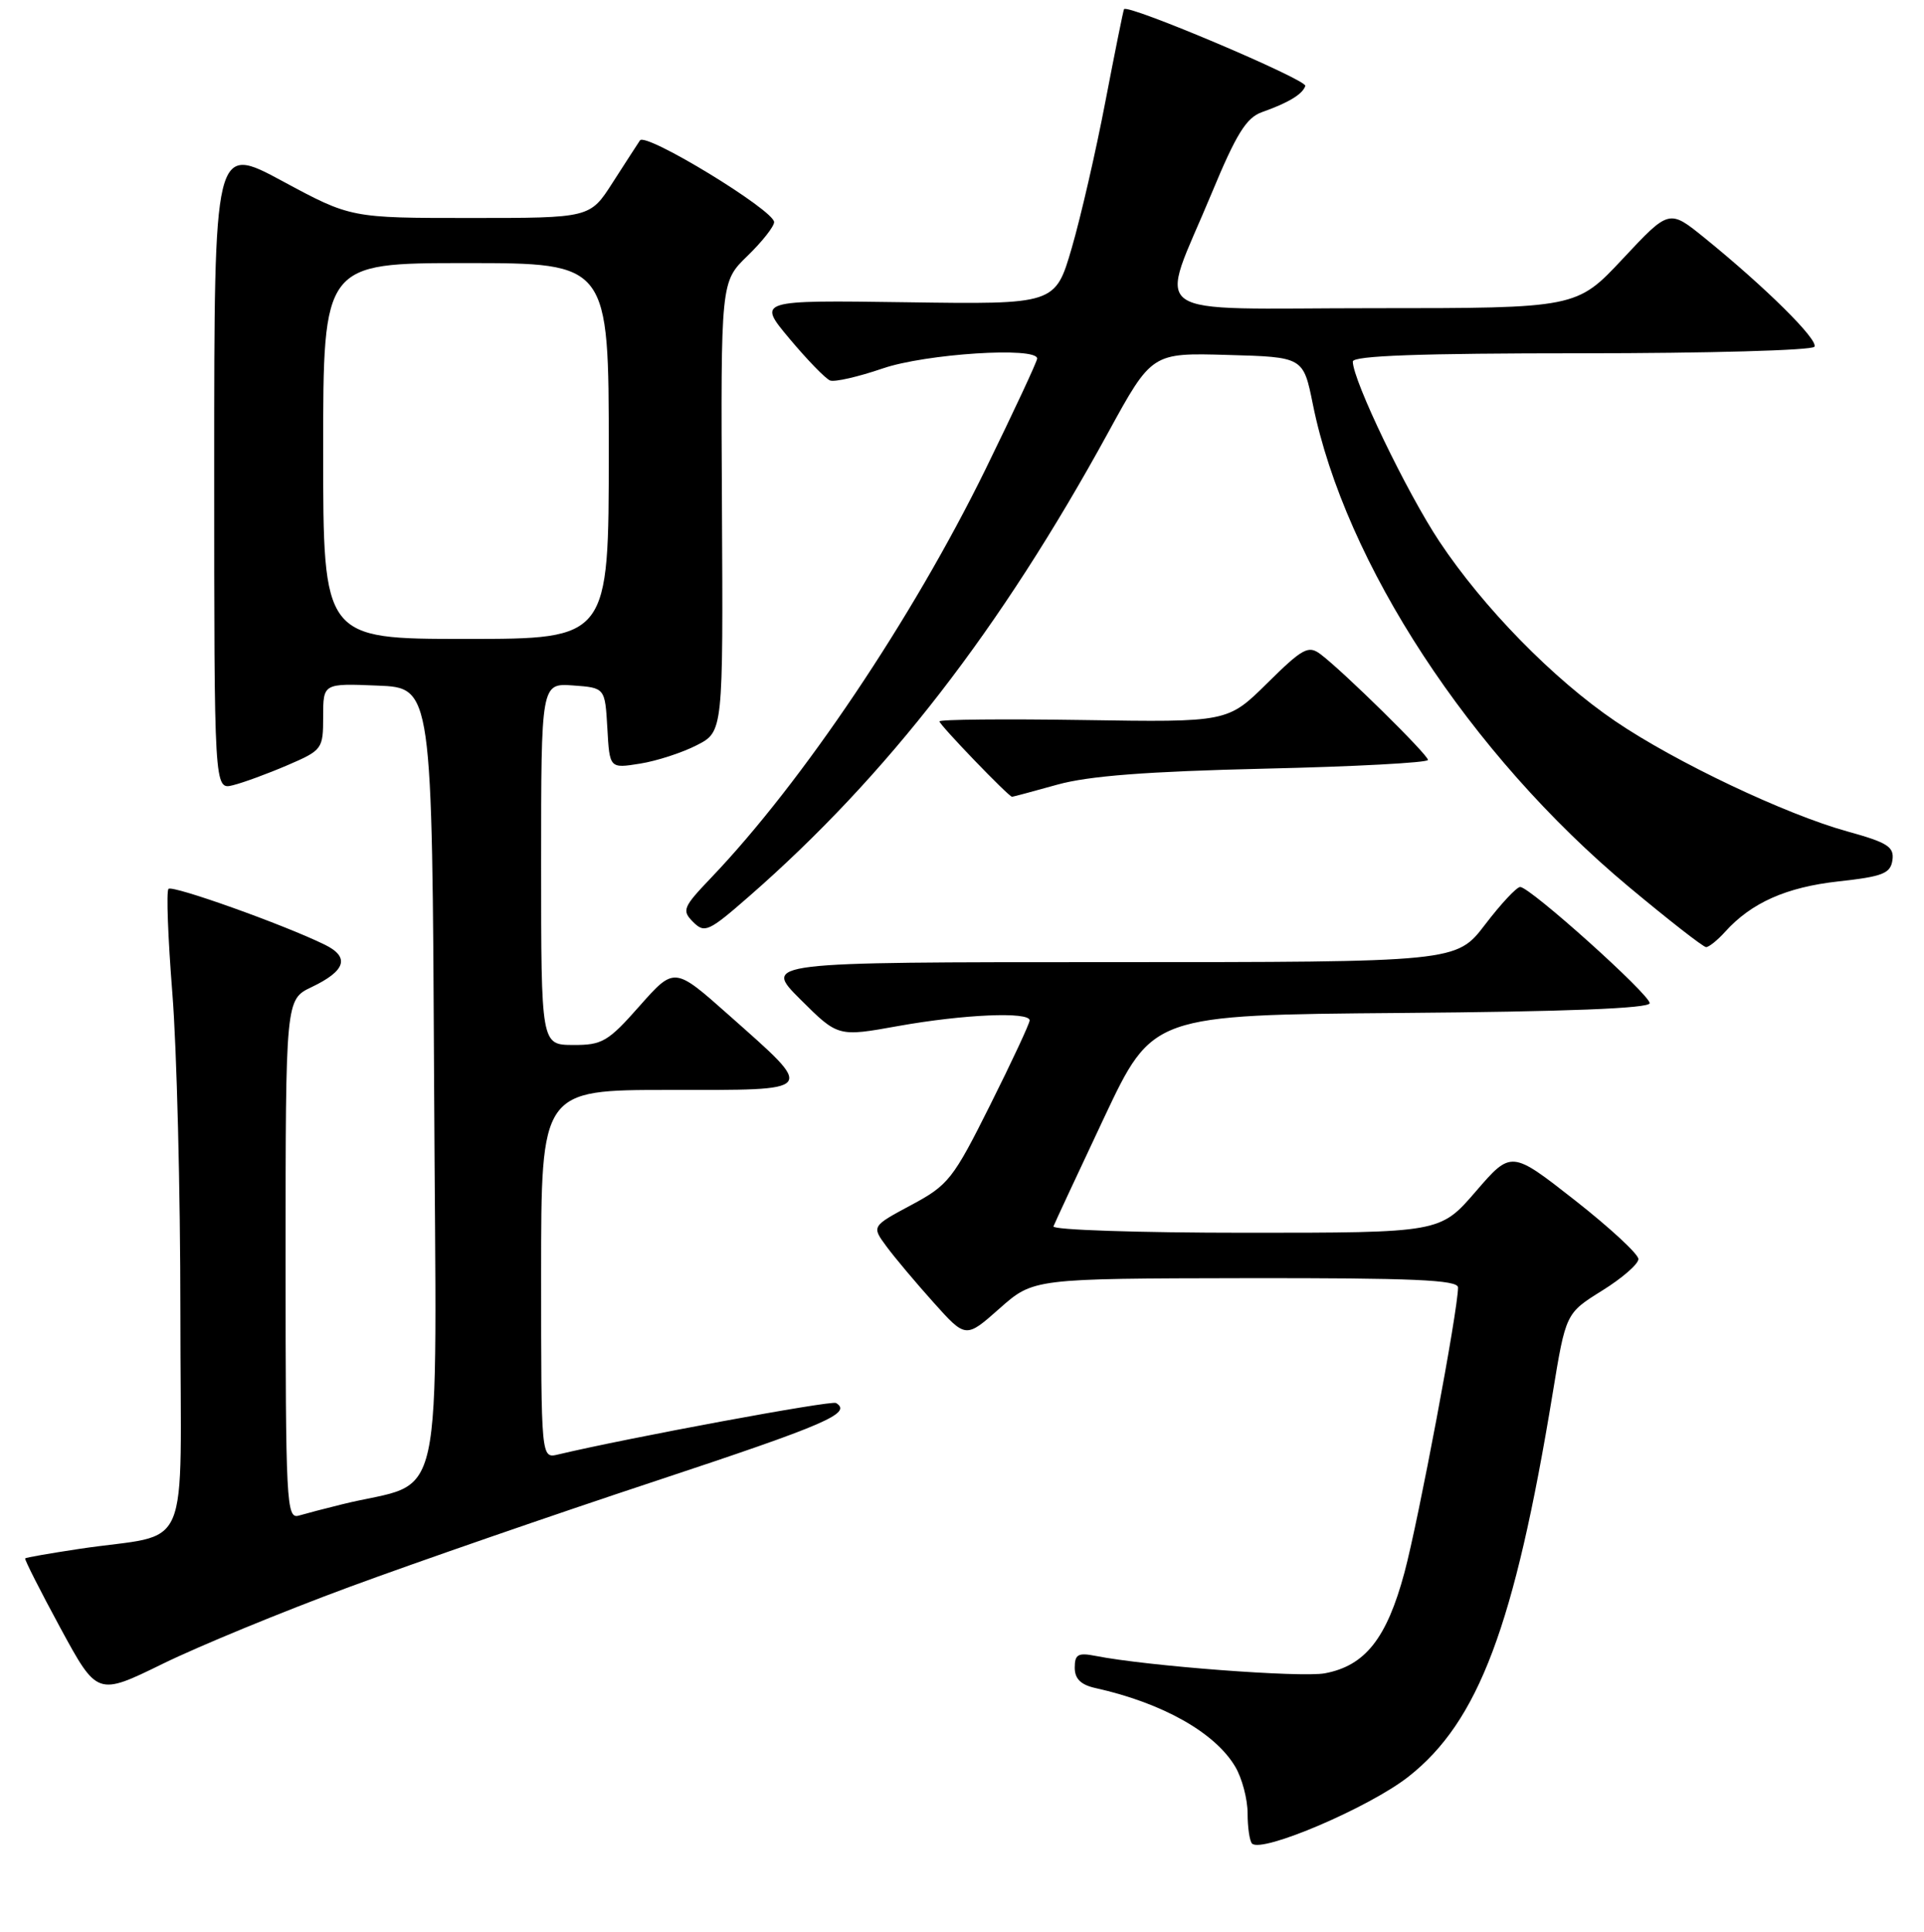 <?xml version="1.0" encoding="UTF-8" standalone="no"?>
<!DOCTYPE svg PUBLIC "-//W3C//DTD SVG 1.1//EN" "http://www.w3.org/Graphics/SVG/1.1/DTD/svg11.dtd" >
<svg xmlns="http://www.w3.org/2000/svg" xmlns:xlink="http://www.w3.org/1999/xlink" version="1.1" viewBox="0 0 256 257">
 <g >
 <path fill="currentColor"
d=" M 187.39 236.37 C 196.72 229.05 201.51 216.31 206.59 185.38 C 208.34 174.71 208.34 174.71 213.17 171.70 C 215.83 170.05 218.00 168.16 218.00 167.50 C 218.00 166.84 214.19 163.32 209.54 159.67 C 201.08 153.04 201.08 153.04 196.35 158.52 C 191.62 164.00 191.62 164.00 165.73 164.00 C 151.49 164.00 139.98 163.62 140.17 163.15 C 140.35 162.68 143.39 156.16 146.92 148.66 C 153.35 135.03 153.35 135.03 186.42 134.76 C 208.39 134.59 219.50 134.15 219.50 133.46 C 219.50 132.29 203.58 118.00 202.27 118.00 C 201.80 118.00 199.70 120.25 197.60 123.00 C 193.78 128.00 193.78 128.00 147.65 128.00 C 101.52 128.00 101.52 128.00 106.51 132.97 C 111.50 137.94 111.50 137.94 119.50 136.50 C 128.22 134.94 137.00 134.56 137.00 135.75 C 137.00 136.16 134.64 141.22 131.75 147.00 C 126.81 156.88 126.19 157.67 121.23 160.32 C 115.97 163.14 115.97 163.14 117.95 165.82 C 119.04 167.30 121.86 170.65 124.22 173.28 C 128.50 178.06 128.50 178.06 133.00 174.07 C 137.50 170.09 137.50 170.09 165.75 170.04 C 188.00 170.01 194.00 170.27 194.00 171.28 C 194.00 174.30 188.76 202.17 186.87 209.21 C 184.52 217.96 181.65 221.60 176.28 222.61 C 173.12 223.20 152.55 221.64 145.75 220.29 C 143.45 219.84 143.00 220.09 143.00 221.86 C 143.00 223.34 143.81 224.14 145.75 224.57 C 154.67 226.55 161.67 230.49 164.36 235.04 C 165.26 236.56 166.00 239.35 166.00 241.24 C 166.00 243.12 166.27 244.93 166.59 245.26 C 167.90 246.56 182.19 240.45 187.39 236.37 Z  M 46.44 211.14 C 55.27 207.88 73.64 201.52 87.25 197.02 C 109.95 189.50 113.43 188.00 111.24 186.65 C 110.63 186.27 83.64 191.27 74.25 193.50 C 72.00 194.04 72.00 194.04 72.00 169.52 C 72.00 145.00 72.00 145.00 89.04 145.00 C 108.95 145.00 108.63 145.40 96.95 135.02 C 89.73 128.61 89.73 128.61 85.11 133.82 C 80.91 138.58 80.13 139.04 76.25 139.02 C 72.00 139.00 72.00 139.00 72.00 114.94 C 72.00 90.89 72.00 90.89 76.25 91.19 C 80.50 91.50 80.50 91.50 80.81 96.87 C 81.11 102.24 81.11 102.24 85.16 101.59 C 87.38 101.24 90.78 100.13 92.71 99.14 C 96.22 97.34 96.22 97.34 96.06 67.42 C 95.90 37.49 95.90 37.49 99.45 34.05 C 101.40 32.16 103.00 30.13 103.00 29.55 C 103.00 27.97 85.90 17.55 85.15 18.68 C 84.79 19.22 83.15 21.75 81.50 24.32 C 78.50 29.00 78.50 29.00 62.59 29.00 C 46.68 29.00 46.68 29.00 37.59 24.10 C 28.50 19.20 28.50 19.20 28.50 62.15 C 28.50 105.09 28.50 105.09 31.00 104.46 C 32.38 104.12 35.64 102.92 38.25 101.80 C 42.89 99.80 43.00 99.65 43.00 95.33 C 43.00 90.91 43.00 90.91 50.25 91.21 C 57.50 91.50 57.50 91.50 57.76 144.21 C 58.05 203.05 59.45 196.67 45.50 200.13 C 43.30 200.67 40.71 201.35 39.75 201.63 C 38.11 202.10 38.00 200.01 38.00 167.55 C 38.00 132.97 38.00 132.97 41.46 131.32 C 46.01 129.15 46.58 127.33 43.22 125.68 C 37.78 123.01 22.95 117.72 22.42 118.25 C 22.11 118.55 22.35 124.78 22.93 132.10 C 23.52 139.41 24.00 158.56 24.00 174.65 C 24.00 207.88 25.77 203.76 10.53 206.06 C 6.69 206.64 3.46 207.20 3.35 207.32 C 3.23 207.44 5.34 211.60 8.03 216.57 C 12.94 225.61 12.94 225.61 21.66 221.34 C 26.46 218.99 37.61 214.40 46.44 211.14 Z  M 229.53 123.97 C 233.03 120.09 237.68 118.03 244.60 117.26 C 250.52 116.61 251.54 116.21 251.80 114.43 C 252.05 112.66 251.16 112.09 245.80 110.61 C 237.59 108.34 222.90 101.37 214.93 95.95 C 206.69 90.36 197.37 80.84 191.52 72.04 C 187.17 65.49 180.00 50.59 180.00 48.10 C 180.00 47.32 188.98 47.00 210.44 47.00 C 227.18 47.00 241.12 46.61 241.42 46.13 C 241.98 45.22 234.93 38.24 226.79 31.64 C 222.09 27.83 222.09 27.83 215.93 34.42 C 209.77 41.00 209.77 41.00 182.78 41.00 C 151.59 41.00 154.13 42.81 161.24 25.66 C 164.50 17.80 165.84 15.65 167.91 14.92 C 171.45 13.67 173.32 12.53 173.68 11.43 C 173.95 10.62 150.01 0.48 149.56 1.22 C 149.46 1.37 148.35 6.90 147.08 13.50 C 145.82 20.10 143.80 28.88 142.60 33.00 C 140.41 40.50 140.41 40.50 120.58 40.21 C 100.75 39.93 100.75 39.93 105.05 45.06 C 107.42 47.89 109.85 50.39 110.45 50.62 C 111.06 50.85 114.20 50.13 117.44 49.02 C 123.14 47.06 138.00 46.10 138.00 47.70 C 138.00 48.08 134.90 54.72 131.12 62.45 C 121.42 82.23 106.77 104.05 94.64 116.75 C 90.87 120.70 90.69 121.12 92.23 122.66 C 93.76 124.19 94.29 123.95 99.69 119.23 C 118.02 103.22 133.12 83.72 147.45 57.54 C 153.26 46.93 153.26 46.93 163.34 47.22 C 173.41 47.50 173.41 47.50 174.68 53.77 C 178.95 74.92 195.60 100.35 216.70 117.96 C 222.00 122.38 226.63 126.00 227.01 126.00 C 227.38 126.00 228.52 125.09 229.53 123.97 Z  M 140.70 104.38 C 144.87 103.22 152.60 102.63 168.25 102.26 C 180.21 101.99 190.00 101.46 190.00 101.10 C 190.00 100.40 178.72 89.30 175.70 87.03 C 174.09 85.82 173.33 86.23 168.62 90.88 C 163.35 96.09 163.35 96.09 144.17 95.79 C 133.63 95.63 125.00 95.71 125.00 95.97 C 125.00 96.43 134.21 106.00 134.66 106.00 C 134.79 106.00 137.51 105.27 140.70 104.38 Z  M 43.00 60.00 C 43.00 35.00 43.00 35.00 62.00 35.00 C 81.00 35.00 81.00 35.00 81.00 60.00 C 81.00 85.00 81.00 85.00 62.00 85.00 C 43.00 85.00 43.00 85.00 43.00 60.00 Z "/>
</g>
</svg>